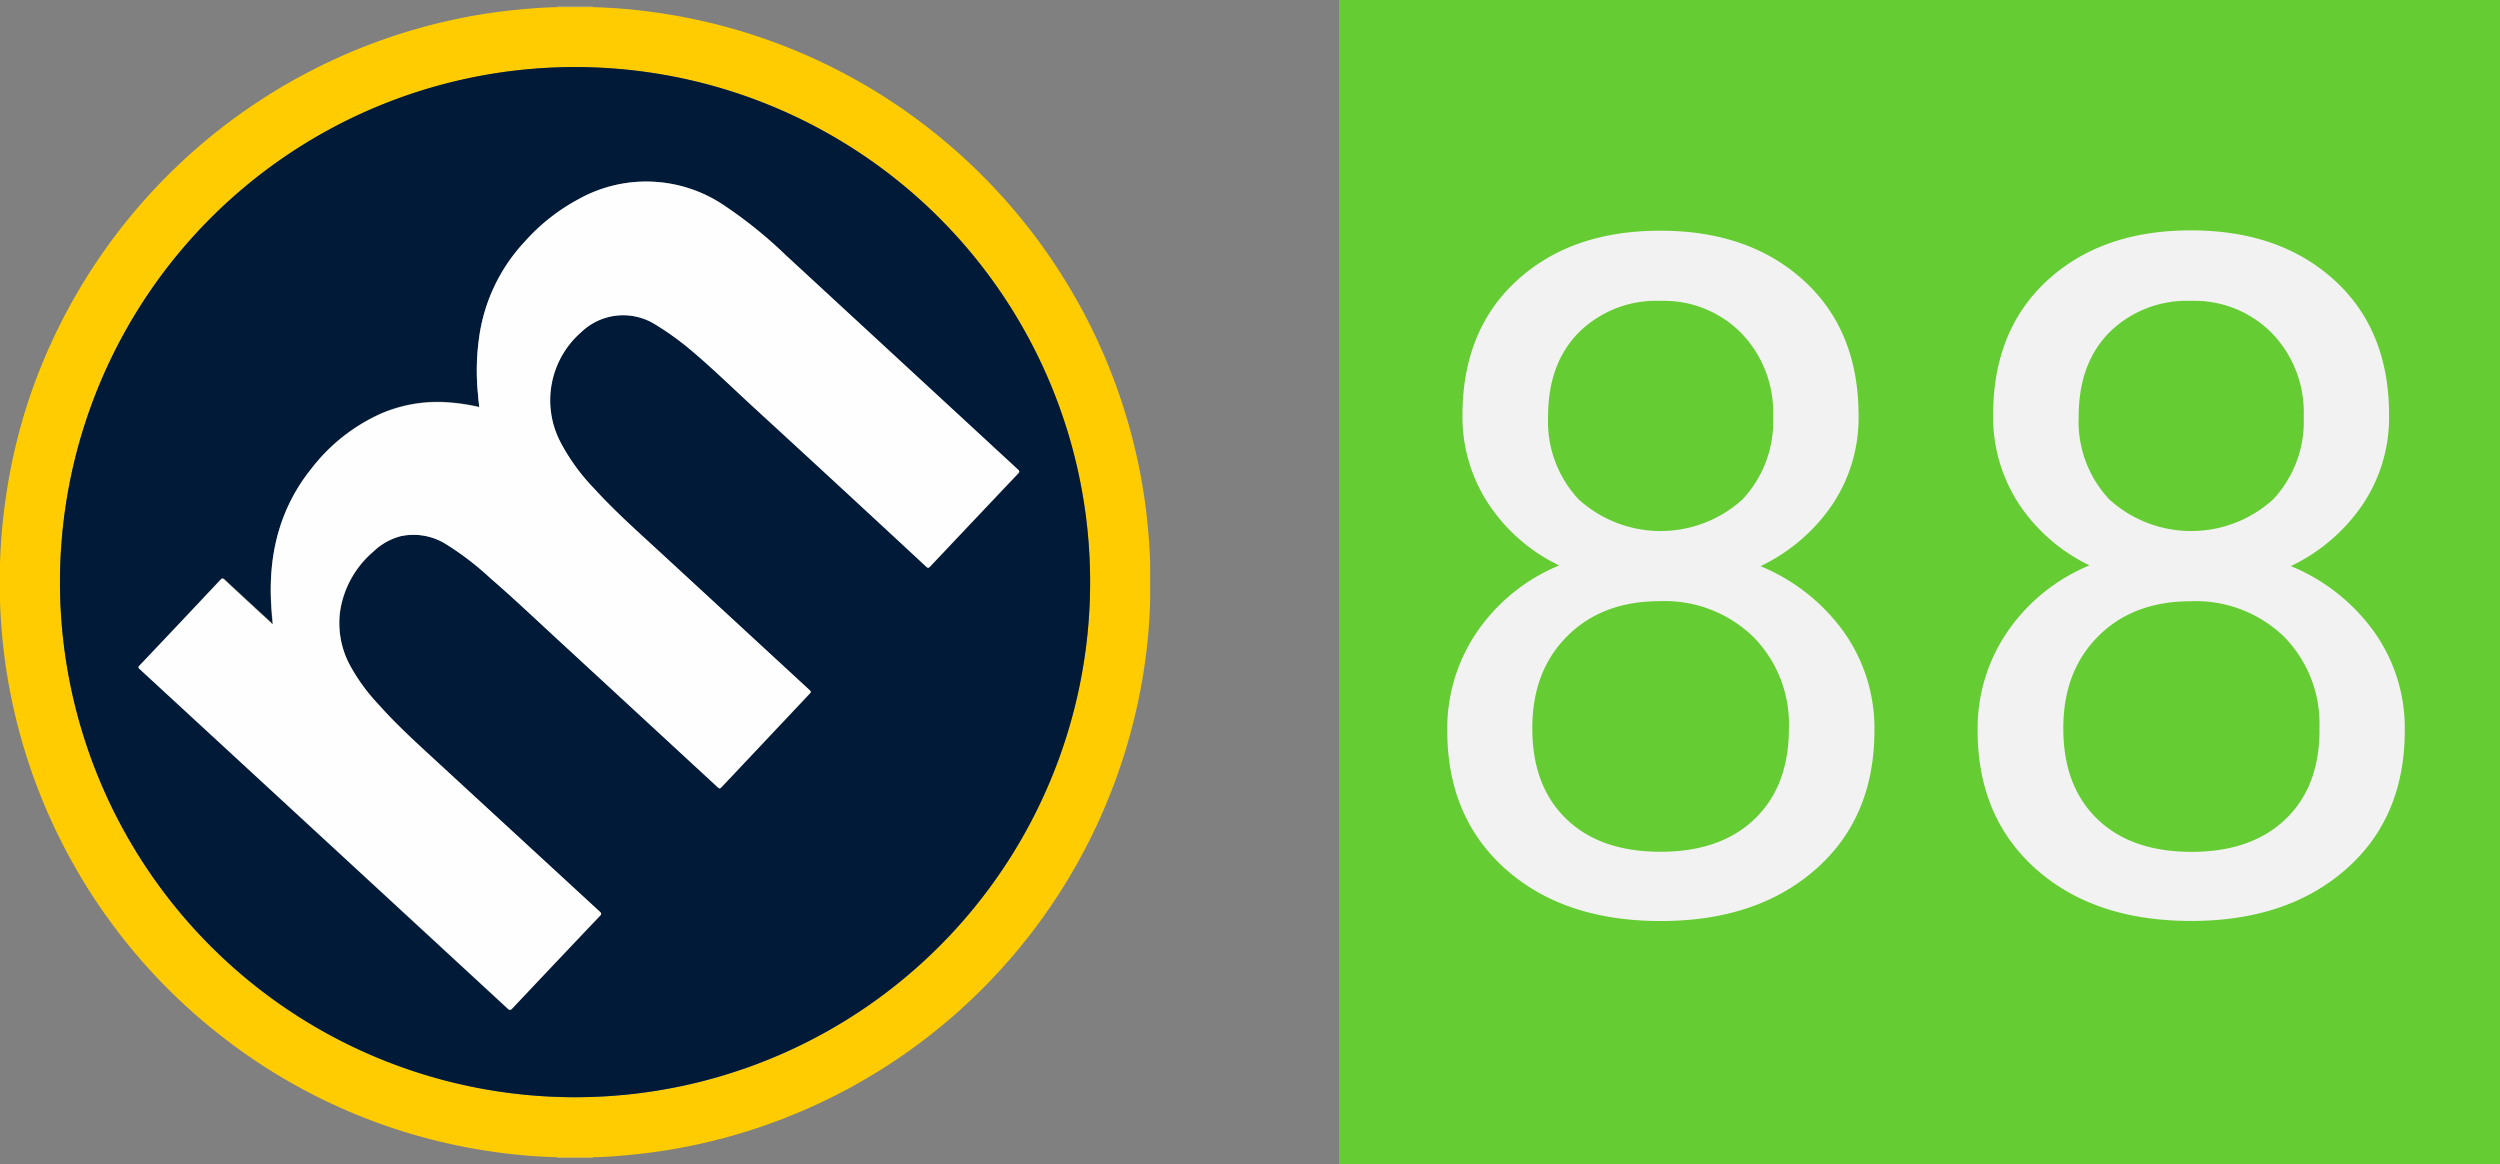 <svg xmlns="http://www.w3.org/2000/svg" viewBox="0 0 304.28 141.72"><rect x="0" y="0" width="304.28" height="141.72" fill="#808080" stroke="none"/><defs><style>.cls-1{fill:#fee16b;}.cls-2{fill:#fee26d;}.cls-3{fill:#fecc00;}.cls-4{fill:#001a37;}.cls-5{fill:#fefefe;}.cls-6{fill:#6c3;}.cls-7{fill:#f2f2f2;}</style></defs><title>wowMeta</title><g id="wow"><g id="LHxhNH.tif"><path class="cls-1" d="M-.06,68.61H0q0,2.25,0,4.51H-.06Z"/><path class="cls-2" d="M140,68.61H140v4.49H140Q140,70.86,140,68.61Z"/><path class="cls-1" d="M67.8.88a.11.11,0,0,0,0-.06h4.35a.11.11,0,0,0,0,.06Z"/><path class="cls-1" d="M67.81,140.91a.11.11,0,0,0,0-.06h4.37a.11.11,0,0,0,0,.06Z"/><path class="cls-3" d="M72.17,140.85H67.8a68.25,68.25,0,0,1-8.86-.83,69.55,69.55,0,0,1-32.77-14.53A69.91,69.91,0,0,1,8.48,104.36,69.67,69.67,0,0,1,0,73.11q0-2.25,0-4.51a67.8,67.8,0,0,1,.69-7.89,68.53,68.53,0,0,1,3-12.61A70.11,70.11,0,0,1,54,2.66a67.79,67.79,0,0,1,9.29-1.51c1.5-.14,3-.25,4.51-.28h4.37a66.55,66.55,0,0,1,7.44.62,69.8,69.8,0,0,1,35,15.38,70.09,70.09,0,0,1,16.53,19.81,69.27,69.27,0,0,1,6.69,16.69,68,68,0,0,1,1.81,10.09c.17,1.71.31,3.42.35,5.14q0,2.25,0,4.5a67.7,67.7,0,0,1-1.15,10.69,70,70,0,0,1-54.28,55.57,68.73,68.73,0,0,1-7.44,1.16C75.46,140.69,73.82,140.83,72.17,140.85ZM7.3,70.87A62.69,62.69,0,1,0,69.56,8.17,62.69,62.69,0,0,0,7.3,70.87Z"/><path class="cls-4" d="M7.3,70.87a62.69,62.69,0,1,1,62.21,62.67A62.7,62.7,0,0,1,7.3,70.87Zm25.91,5c-.14,0-.19-.11-.27-.19q-2.79-2.57-5.56-5.14c-.24-.22-.35-.2-.56,0Q21.91,75.81,17,81c-.19.2-.16.28,0,.45l25.84,23.84q9.46,8.74,18.92,17.48c.25.23.36.21.59,0q5.3-5.63,10.64-11.24c.22-.23.19-.33,0-.53L53.83,93.29c-2.67-2.47-5.39-4.89-7.81-7.62A22.69,22.69,0,0,1,42.61,81a10.81,10.81,0,0,1-1.15-6.86,11.89,11.89,0,0,1,4-7,7.55,7.55,0,0,1,3.35-1.89,7.46,7.46,0,0,1,5.55,1,35.16,35.16,0,0,1,5.33,4.09c3.06,2.66,6,5.46,9,8.21Q78,87.18,87.34,95.82c.2.19.3.18.48,0q5.37-5.69,10.75-11.37c.16-.17.14-.25,0-.4L80.29,67.19c-2.72-2.52-5.5-5-8-7.72a24.56,24.56,0,0,1-4.17-5.77A11,11,0,0,1,70.72,40.4a7.37,7.37,0,0,1,8.88-1,34.94,34.94,0,0,1,4.63,3.34c2.43,2,4.71,4.24,7,6.39Q102,59,112.71,68.95c.24.22.34.17.53,0q5.33-5.65,10.68-11.29c.2-.21.17-.31,0-.49l-7.58-7L95.67,31.08a54.23,54.23,0,0,0-7.32-5.94,16.93,16.93,0,0,0-18-.87,23.82,23.82,0,0,0-6.46,5.11A21.31,21.31,0,0,0,58.32,41a28.89,28.89,0,0,0-.14,7c0,.5.1,1,.15,1.51a24.06,24.06,0,0,0-3.8-.57,17.38,17.38,0,0,0-8.21,1.39A22.07,22.07,0,0,0,37.93,57C34,61.88,32.62,67.58,33,73.79c0,.71.11,1.42.17,2.12Z"/><path class="cls-5" d="M33.2,75.91c-.06-.71-.12-1.41-.17-2.12C32.62,67.58,34,61.88,37.93,57a22.07,22.07,0,0,1,8.39-6.62,17.38,17.38,0,0,1,8.21-1.39,24.06,24.06,0,0,1,3.8.57c-.05-.51-.11-1-.15-1.51a28.89,28.89,0,0,1,.14-7,21.31,21.31,0,0,1,5.57-11.66,23.82,23.82,0,0,1,6.46-5.11,16.93,16.93,0,0,1,18,.87,54.23,54.23,0,0,1,7.32,5.94l20.65,19.06,7.58,7c.19.18.22.28,0,.49q-5.35,5.64-10.68,11.29c-.19.21-.29.25-.53,0Q102,59,91.27,49.15c-2.33-2.15-4.61-4.35-7-6.39a34.94,34.94,0,0,0-4.63-3.34,7.37,7.37,0,0,0-8.88,1,11,11,0,0,0-2.59,13.29,24.56,24.56,0,0,0,4.17,5.77c2.5,2.75,5.27,5.21,8,7.72L98.55,84c.16.15.19.22,0,.4Q93.19,90.11,87.82,95.8c-.19.2-.28.2-.48,0Q78,87.18,68.65,78.56c-3-2.75-5.92-5.55-9-8.21a35.16,35.16,0,0,0-5.33-4.09,7.46,7.46,0,0,0-5.55-1,7.55,7.55,0,0,0-3.35,1.89,11.89,11.89,0,0,0-4,7A10.81,10.81,0,0,0,42.61,81,22.69,22.69,0,0,0,46,85.67c2.42,2.73,5.13,5.15,7.81,7.62L73,110.95c.22.2.24.3,0,.53q-5.33,5.61-10.64,11.24c-.22.24-.33.26-.59,0Q52.32,114,42.85,105.27L17,81.43c-.18-.17-.21-.25,0-.45q4.92-5.18,9.81-10.37c.21-.22.32-.25.56,0q2.77,2.59,5.56,5.14c.08.07.13.2.27.19l0,0,0,0S33.23,75.89,33.2,75.91Z"/><path class="cls-4" d="M33.2,75.91s0,0,0,0l0,0,0,0Z"/></g><rect class="cls-6" x="162.98" y="-2.91" width="142.86" height="145.98"/><path class="cls-7" d="M226.21,50.54A19,19,0,0,1,223,61.44a22,22,0,0,1-8.73,7.47,23.45,23.45,0,0,1,10.14,8,20.21,20.21,0,0,1,3.73,12q0,10.61-7.16,16.9t-18.84,6.29q-11.79,0-18.89-6.32t-7.1-16.87a20.81,20.81,0,0,1,3.62-12,22.54,22.54,0,0,1,10-8.09,21.42,21.42,0,0,1-8.59-7.47A19.25,19.25,0,0,1,178,50.54q0-10.33,6.63-16.4t17.46-6.06q10.78,0,17.44,6.06T226.21,50.54Zm-8.48,38.13a15.07,15.07,0,0,0-4.35-11.17A15.44,15.44,0,0,0,202,73.17q-7,0-11.26,4.27t-4.24,11.23q0,7,4.13,11t11.48,4q7.3,0,11.46-4T217.73,88.67ZM202.12,36.62a13.4,13.4,0,0,0-9.91,3.79q-3.79,3.79-3.79,10.3a13.85,13.85,0,0,0,3.73,10.08,14.84,14.84,0,0,0,19.93,0,13.86,13.86,0,0,0,3.73-10.08,13.86,13.86,0,0,0-3.87-10.16A13.22,13.22,0,0,0,202.12,36.62Z"/><path class="cls-7" d="M290.78,50.54a19,19,0,0,1-3.23,10.89,22,22,0,0,1-8.73,7.47,23.45,23.45,0,0,1,10.14,8,20.21,20.21,0,0,1,3.73,12q0,10.61-7.16,16.9t-18.84,6.29q-11.79,0-18.89-6.32t-7.1-16.87a20.81,20.81,0,0,1,3.62-12,22.54,22.54,0,0,1,10-8.09,21.42,21.42,0,0,1-8.59-7.47,19.25,19.25,0,0,1-3.14-10.84q0-10.33,6.63-16.4t17.46-6.06q10.78,0,17.44,6.06T290.78,50.54Zm-8.48,38.13A15.07,15.07,0,0,0,278,77.5a15.44,15.44,0,0,0-11.37-4.32q-7,0-11.26,4.27t-4.24,11.23q0,7,4.13,11t11.48,4q7.3,0,11.46-4T282.31,88.67ZM266.69,36.62a13.4,13.4,0,0,0-9.91,3.79Q253,44.2,253,50.71a13.85,13.85,0,0,0,3.73,10.08,14.84,14.84,0,0,0,19.93,0,13.86,13.86,0,0,0,3.73-10.08,13.86,13.86,0,0,0-3.87-10.16A13.22,13.22,0,0,0,266.69,36.62Z"/></g></svg>